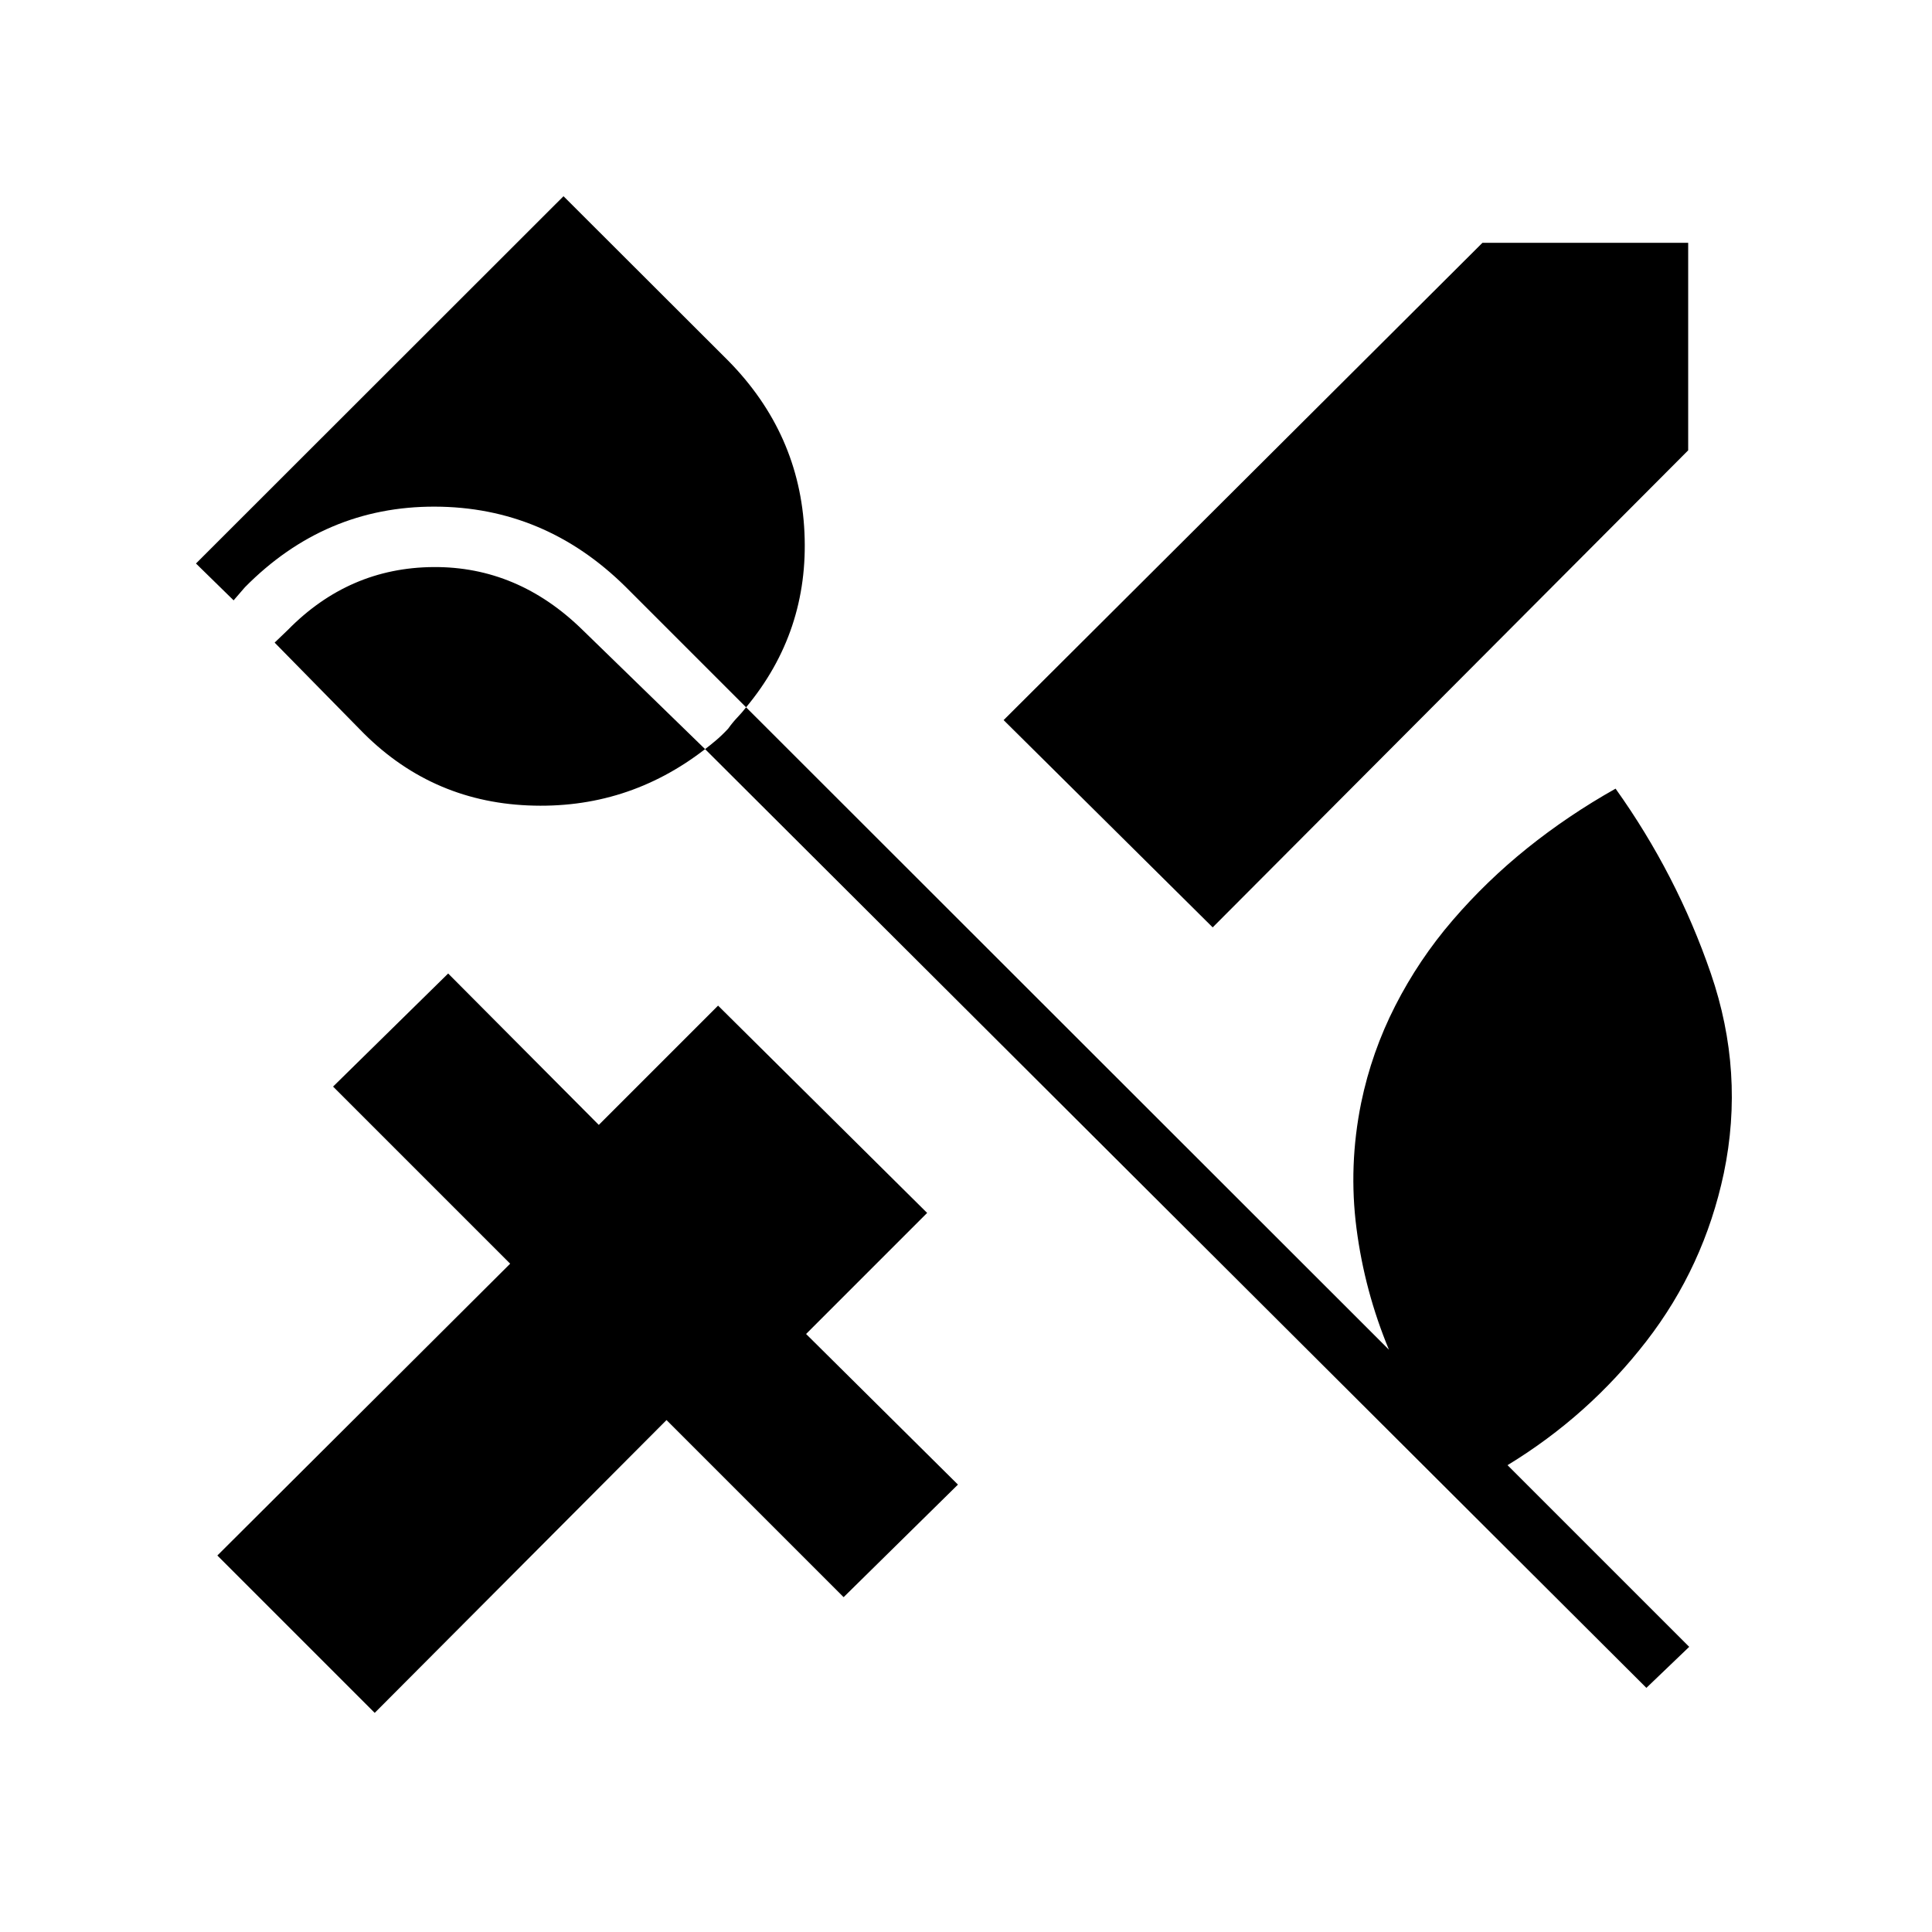 <svg xmlns="http://www.w3.org/2000/svg" height="48" viewBox="0 -960 960 960" width="48"><path d="m602.58-499.19-103.89-103 237.93-237.16h102.23v103.12L602.58-499.19ZM186.19-108.88 108-187.08l145.5-145-88-88 57.19-56.19 74.85 75.23 59.27-59.27 103.88 103-60.15 60.16L476-222.31l-56.81 55.93-88-88-145 145.5Zm653.16-32.81-21.27 20.38-467.73-466.46q-38.85 30.12-88 27.98-49.16-2.13-83.66-37.9l-42.23-43 6.5-6.23q30.39-31 72.37-31.31 41.98-.31 74.21 31.31l60.81 59.15q2.42-1.81 5.4-4.33 2.98-2.52 6.06-5.82 2.19-3.08 4.57-5.58 2.39-2.5 4.35-5.04l-59.92-59.92q-40.16-39.66-94.79-39.79-54.64-.13-94.33 40.06l-5.61 6.5L97.38-680 280-862.5l81.81 81.69q35.65 36.16 37.92 85.43 2.27 49.26-29 86.84l319.42 319.19q-12.07-29.03-16.11-60.21-4.04-31.17 2.31-62.44 5.23-25.27 16.92-48.19 11.69-22.93 28.5-42.48 16.81-19.56 37.13-35.89 20.33-16.32 43.87-29.56 30.42 42.62 47.33 91.81 16.9 49.19 6.44 99.35-9.85 46.42-38.5 83.44-28.66 37.02-68.96 61.56l90.27 90.27Z"/></svg>